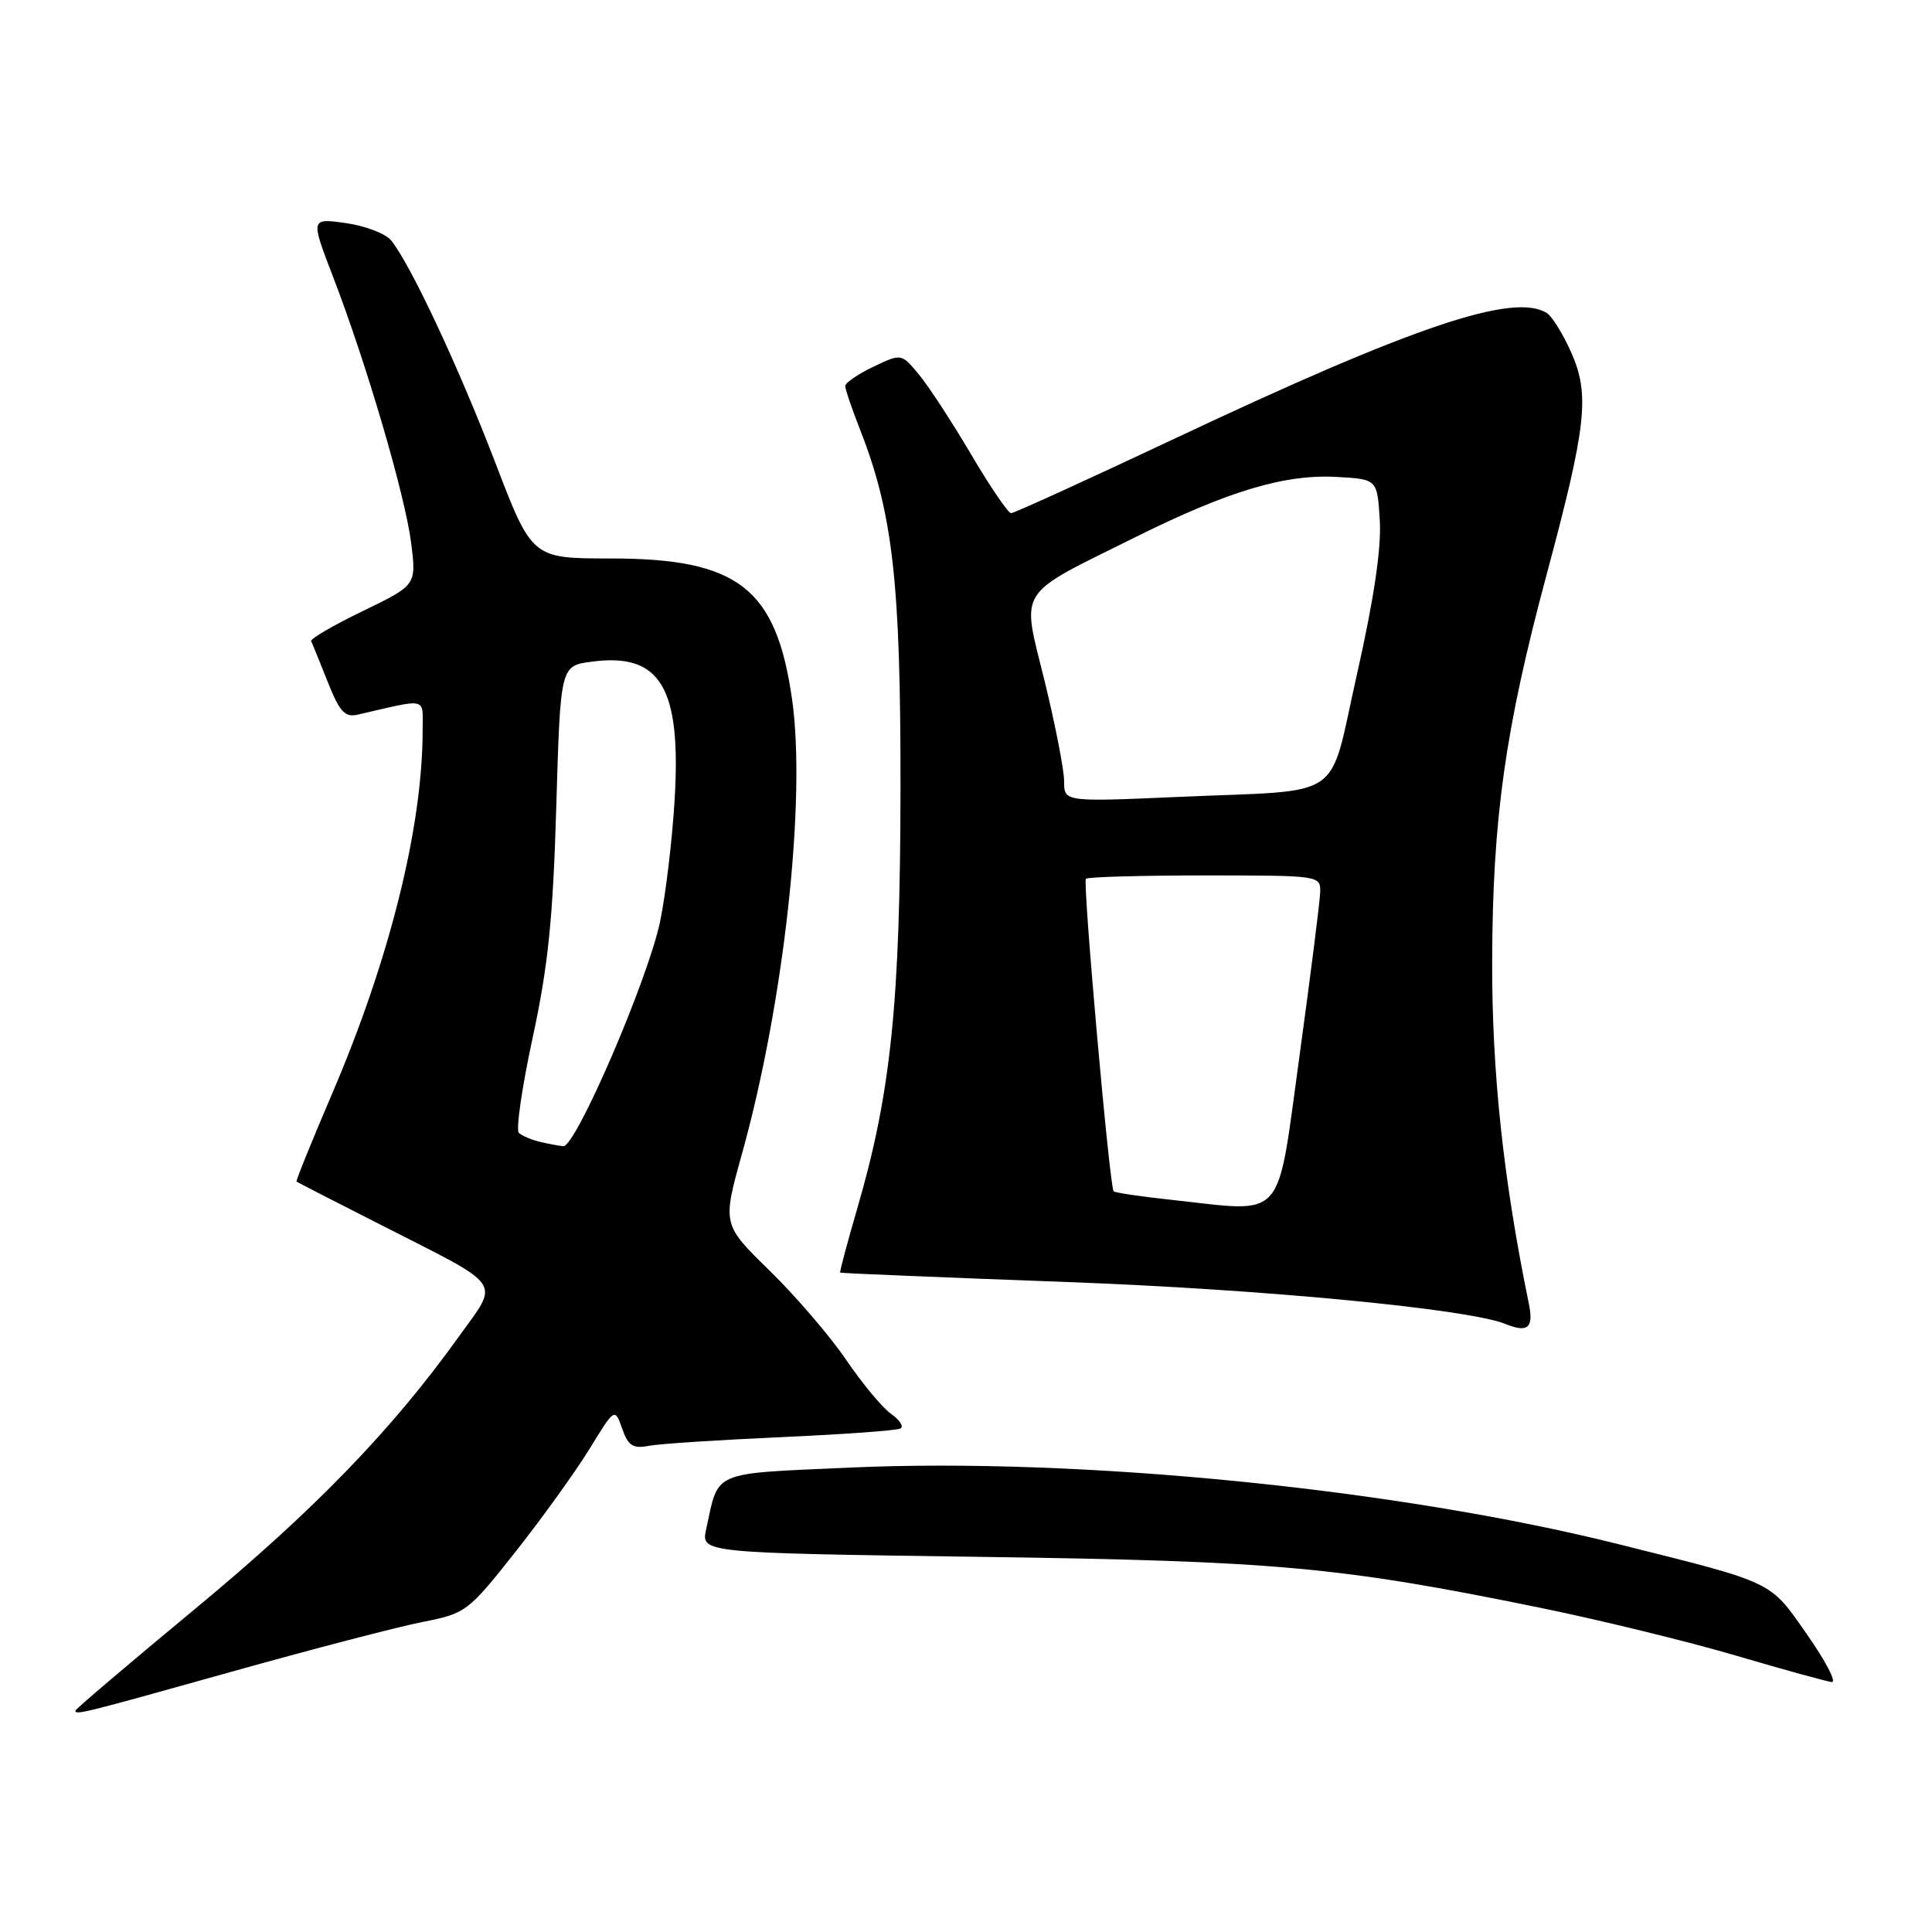 <?xml version="1.0" encoding="UTF-8" standalone="no"?>
<!DOCTYPE svg PUBLIC "-//W3C//DTD SVG 1.1//EN" "http://www.w3.org/Graphics/SVG/1.1/DTD/svg11.dtd" >
<svg xmlns="http://www.w3.org/2000/svg" xmlns:xlink="http://www.w3.org/1999/xlink" version="1.1" viewBox="0 0 256 256">
 <g >
 <path fill="currentColor"
d=" M 30.55 221.55 C 41.26 218.55 52.68 215.57 55.94 214.93 C 61.73 213.79 62.00 213.59 68.30 205.63 C 71.83 201.16 76.24 195.03 78.10 192.01 C 81.46 186.53 81.46 186.53 82.44 189.30 C 83.23 191.57 83.87 191.98 85.96 191.58 C 87.35 191.31 95.25 190.80 103.50 190.43 C 111.75 190.06 118.87 189.55 119.32 189.28 C 119.78 189.01 119.21 188.14 118.07 187.34 C 116.93 186.54 114.25 183.32 112.12 180.19 C 110.00 177.06 105.43 171.74 101.98 168.37 C 95.71 162.24 95.71 162.24 98.32 152.87 C 103.88 132.89 106.84 106.01 104.96 92.71 C 102.86 77.92 97.83 74.00 80.93 74.00 C 70.49 74.00 70.49 74.00 65.61 61.25 C 60.75 48.59 54.39 35.01 51.83 31.86 C 51.10 30.95 48.39 29.92 45.82 29.56 C 41.14 28.90 41.14 28.90 44.14 36.70 C 48.58 48.23 53.71 65.73 54.49 72.02 C 55.17 77.53 55.17 77.53 48.07 80.97 C 44.16 82.86 41.09 84.65 41.23 84.96 C 41.38 85.26 42.36 87.68 43.42 90.34 C 45.00 94.33 45.70 95.09 47.42 94.69 C 56.84 92.52 56.00 92.32 56.00 96.80 C 56.00 109.58 51.62 127.17 43.99 144.96 C 41.29 151.26 39.18 156.49 39.29 156.57 C 39.41 156.66 44.45 159.25 50.50 162.32 C 67.01 170.72 66.21 169.56 60.79 177.12 C 51.87 189.55 41.69 200.06 25.94 213.11 C 17.17 220.37 10.00 226.47 10.00 226.66 C 10.00 227.28 10.90 227.05 30.55 221.55 Z  M 239.43 216.56 C 234.44 209.42 235.28 209.82 214.50 204.62 C 185.20 197.29 143.16 193.10 112.68 194.46 C 94.06 195.30 95.28 194.78 93.57 202.63 C 92.89 205.77 92.89 205.77 129.70 206.29 C 169.19 206.84 177.39 207.59 204.00 213.02 C 211.97 214.65 223.68 217.51 230.00 219.37 C 236.32 221.23 242.05 222.81 242.72 222.88 C 243.39 222.94 241.91 220.10 239.43 216.56 Z  M 202.58 172.75 C 199.21 156.34 197.69 142.20 197.72 127.50 C 197.76 108.54 199.43 96.65 204.91 76.23 C 210.23 56.40 210.68 52.33 208.20 46.71 C 207.11 44.26 205.65 41.90 204.95 41.47 C 200.54 38.74 187.28 43.21 155.71 58.09 C 144.14 63.54 134.36 68.00 133.97 68.00 C 133.59 68.00 131.21 64.51 128.70 60.25 C 126.19 55.99 123.08 51.22 121.79 49.66 C 119.44 46.82 119.44 46.82 115.72 48.60 C 113.68 49.57 112.00 50.72 112.00 51.15 C 112.00 51.58 112.85 54.08 113.88 56.71 C 118.31 67.96 119.35 77.07 119.32 104.50 C 119.29 132.80 118.06 144.76 113.63 160.00 C 112.27 164.67 111.23 168.55 111.33 168.63 C 111.42 168.71 125.00 169.27 141.50 169.88 C 167.42 170.84 194.60 173.44 199.50 175.44 C 202.46 176.64 203.24 175.95 202.58 172.75 Z  M 71.50 151.29 C 70.40 151.02 69.16 150.49 68.75 150.11 C 68.34 149.72 69.17 144.03 70.59 137.45 C 72.64 127.98 73.28 121.64 73.71 106.86 C 74.26 88.23 74.26 88.23 78.37 87.68 C 87.52 86.45 90.29 91.06 89.39 106.00 C 89.08 111.22 88.22 118.42 87.49 122.00 C 85.94 129.62 76.28 152.05 74.63 151.88 C 74.01 151.82 72.60 151.55 71.50 151.29 Z  M 155.18 158.98 C 151.15 158.55 147.73 158.04 147.56 157.85 C 147.02 157.21 143.44 116.89 143.89 116.44 C 144.13 116.20 151.23 116.00 159.67 116.00 C 174.92 116.00 175.00 116.01 174.93 118.25 C 174.89 119.49 173.65 129.28 172.18 140.00 C 169.11 162.21 170.52 160.64 155.18 158.98 Z  M 141.00 103.51 C 141.00 102.01 139.83 96.02 138.41 90.21 C 135.34 77.75 134.49 79.10 150.50 71.15 C 162.85 65.02 170.30 62.80 177.19 63.20 C 182.50 63.50 182.50 63.50 182.83 69.00 C 183.05 72.66 182.04 79.44 179.83 89.23 C 175.93 106.46 178.62 104.60 156.25 105.59 C 141.00 106.26 141.00 106.26 141.00 103.51 Z "/>
</g>
</svg>